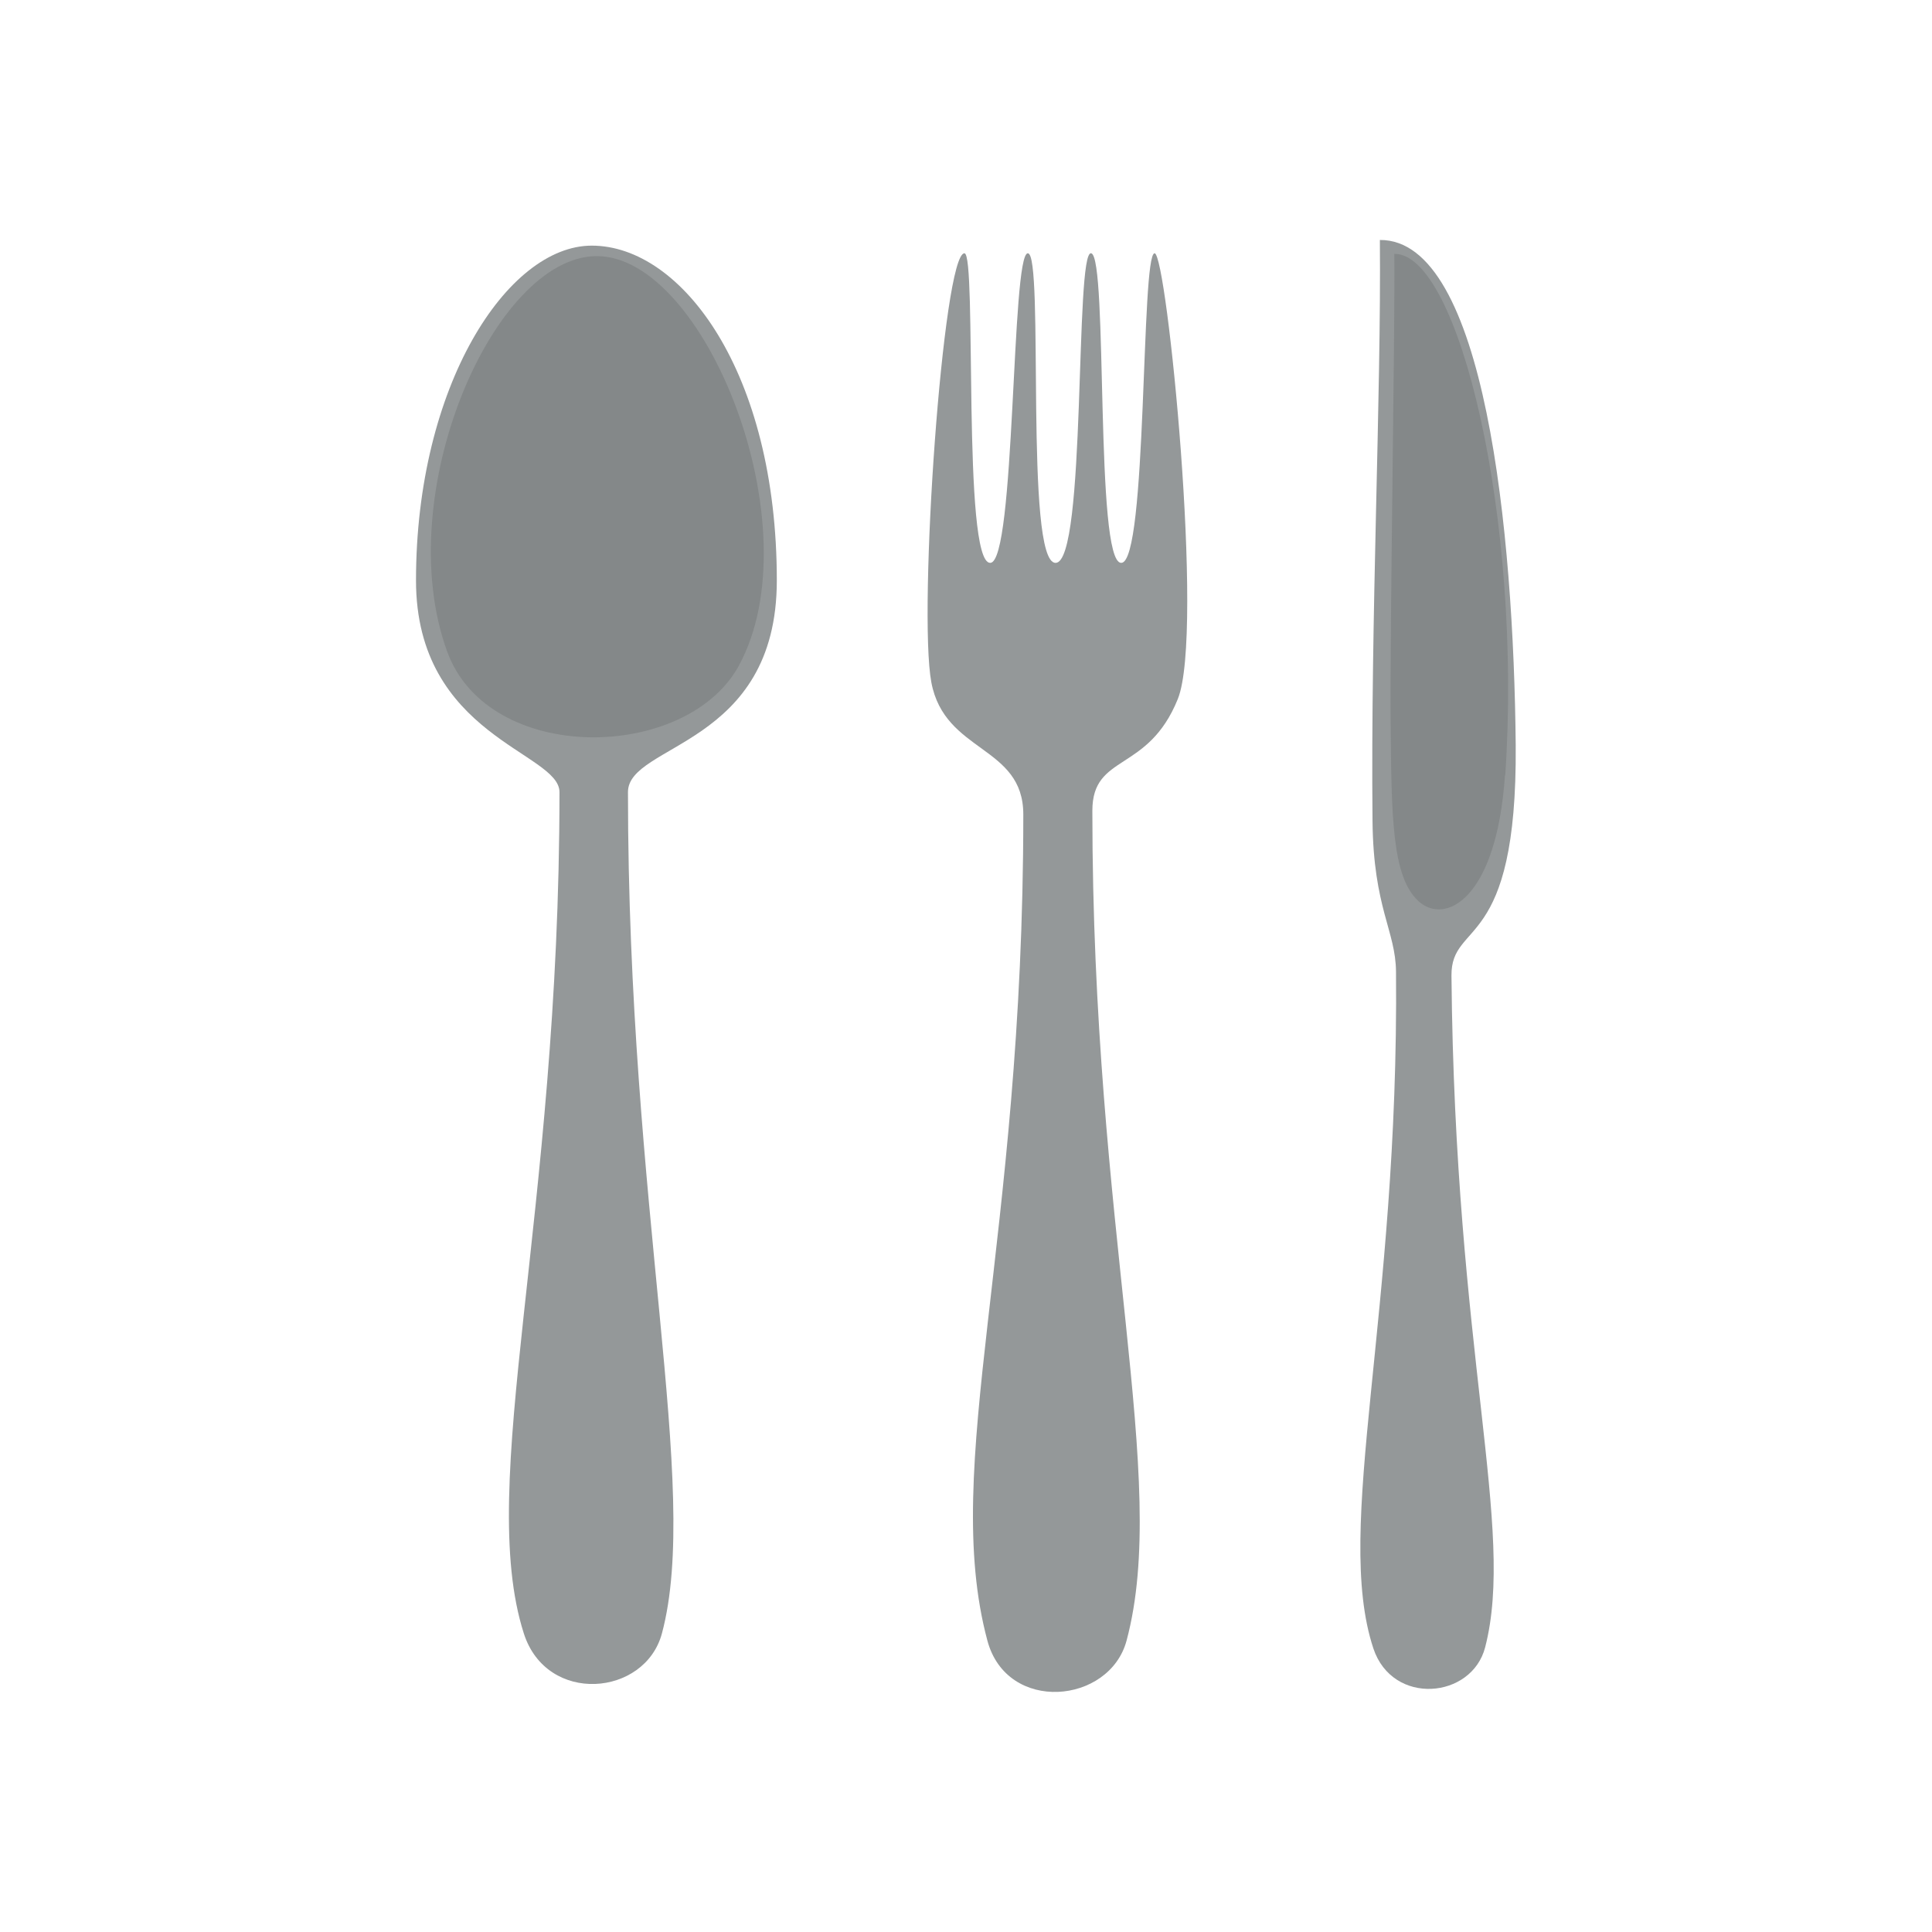 <?xml version="1.0" encoding="UTF-8"?>
<!DOCTYPE svg PUBLIC "-//W3C//DTD SVG 1.1//EN" "http://www.w3.org/Graphics/SVG/1.1/DTD/svg11.dtd">
<!-- Creator: CorelDRAW -->
<svg xmlns="http://www.w3.org/2000/svg" xml:space="preserve" width="6.827in" height="6.827in" style="shape-rendering:geometricPrecision; text-rendering:geometricPrecision; image-rendering:optimizeQuality; fill-rule:evenodd; clip-rule:evenodd"
viewBox="0 0 6.827 6.827"
 xmlns:xlink="http://www.w3.org/1999/xlink">
 <defs>
  <style type="text/css">
   <![CDATA[
    .fil2 {fill:none}
    .fil0 {fill:#949899;fill-rule:nonzero}
    .fil1 {fill:#606365;fill-rule:nonzero;fill-opacity:0.302}
   ]]>
  </style>
 </defs>
 <g id="Layer_x0020_1">
  <g id="_275241648">
   <g>
    <path id="_275241840" class="fil0" d="M4.933 3.433c0.011,1.219 -0.222,1.963 -0.08,2.392 0.068,0.204 0.348,0.178 0.395,-0.004 0.108,-0.418 -0.107,-1.037 -0.119,-2.373 -0.002,-0.199 0.233,-0.08 0.227,-0.815 -0.007,-0.749 -0.108,-1.788 -0.48,-1.785 0.005,0.555 -0.033,1.335 -0.026,2.053 0.003,0.308 0.082,0.388 0.083,0.533z"/>
    <path id="_275241792" class="fil1" d="M5.318 2.74c-0.03,0.441 -0.213,0.53 -0.306,0.444 -0.093,-0.086 -0.095,-0.293 -0.098,-0.631 -0.003,-0.338 0.016,-1.376 0.013,-1.656 0.23,-0.002 0.453,0.943 0.392,1.843z"/>
   </g>
   <path id="_275242320" class="fil0" d="M3.616 2.879c0,1.518 -0.293,2.298 -0.127,2.918 0.069,0.259 0.432,0.225 0.492,0 0.153,-0.572 -0.121,-1.444 -0.121,-2.932 0,-0.204 0.196,-0.132 0.302,-0.395 0.095,-0.235 -0.039,-1.575 -0.082,-1.575 -0.049,0 -0.025,1.094 -0.118,1.094 -0.094,0 -0.046,-1.079 -0.106,-1.094 -0.059,-0.015 -0.016,1.094 -0.126,1.094 -0.111,0 -0.039,-1.094 -0.098,-1.094 -0.059,0 -0.043,1.094 -0.133,1.094 -0.1,0 -0.046,-1.094 -0.091,-1.094 -0.076,0 -0.164,1.265 -0.117,1.516 0.047,0.251 0.325,0.222 0.325,0.467z"/>
   <g>
    <path id="_275241888" class="fil0" d="M1.977 2.799c0,1.506 -0.296,2.441 -0.126,2.973 0.081,0.253 0.428,0.223 0.488,0 0.138,-0.515 -0.12,-1.498 -0.12,-2.973 0,-0.172 0.526,-0.161 0.526,-0.748 0,-0.735 -0.335,-1.183 -0.654,-1.183 -0.298,0 -0.621,0.495 -0.621,1.183 0,0.551 0.507,0.607 0.507,0.748l0 -2.3622e-005z"/>
    <path id="_275241000" class="fil1" d="M2.109 0.905c-0.364,0 -0.731,0.842 -0.529,1.397 0.146,0.402 0.846,0.39 1.031,0.05 0.265,-0.488 -0.118,-1.447 -0.502,-1.447z"/>
   </g>
  </g>
  <rect class="fil2" width="6.827" height="6.827"/>
 </g>
</svg>
